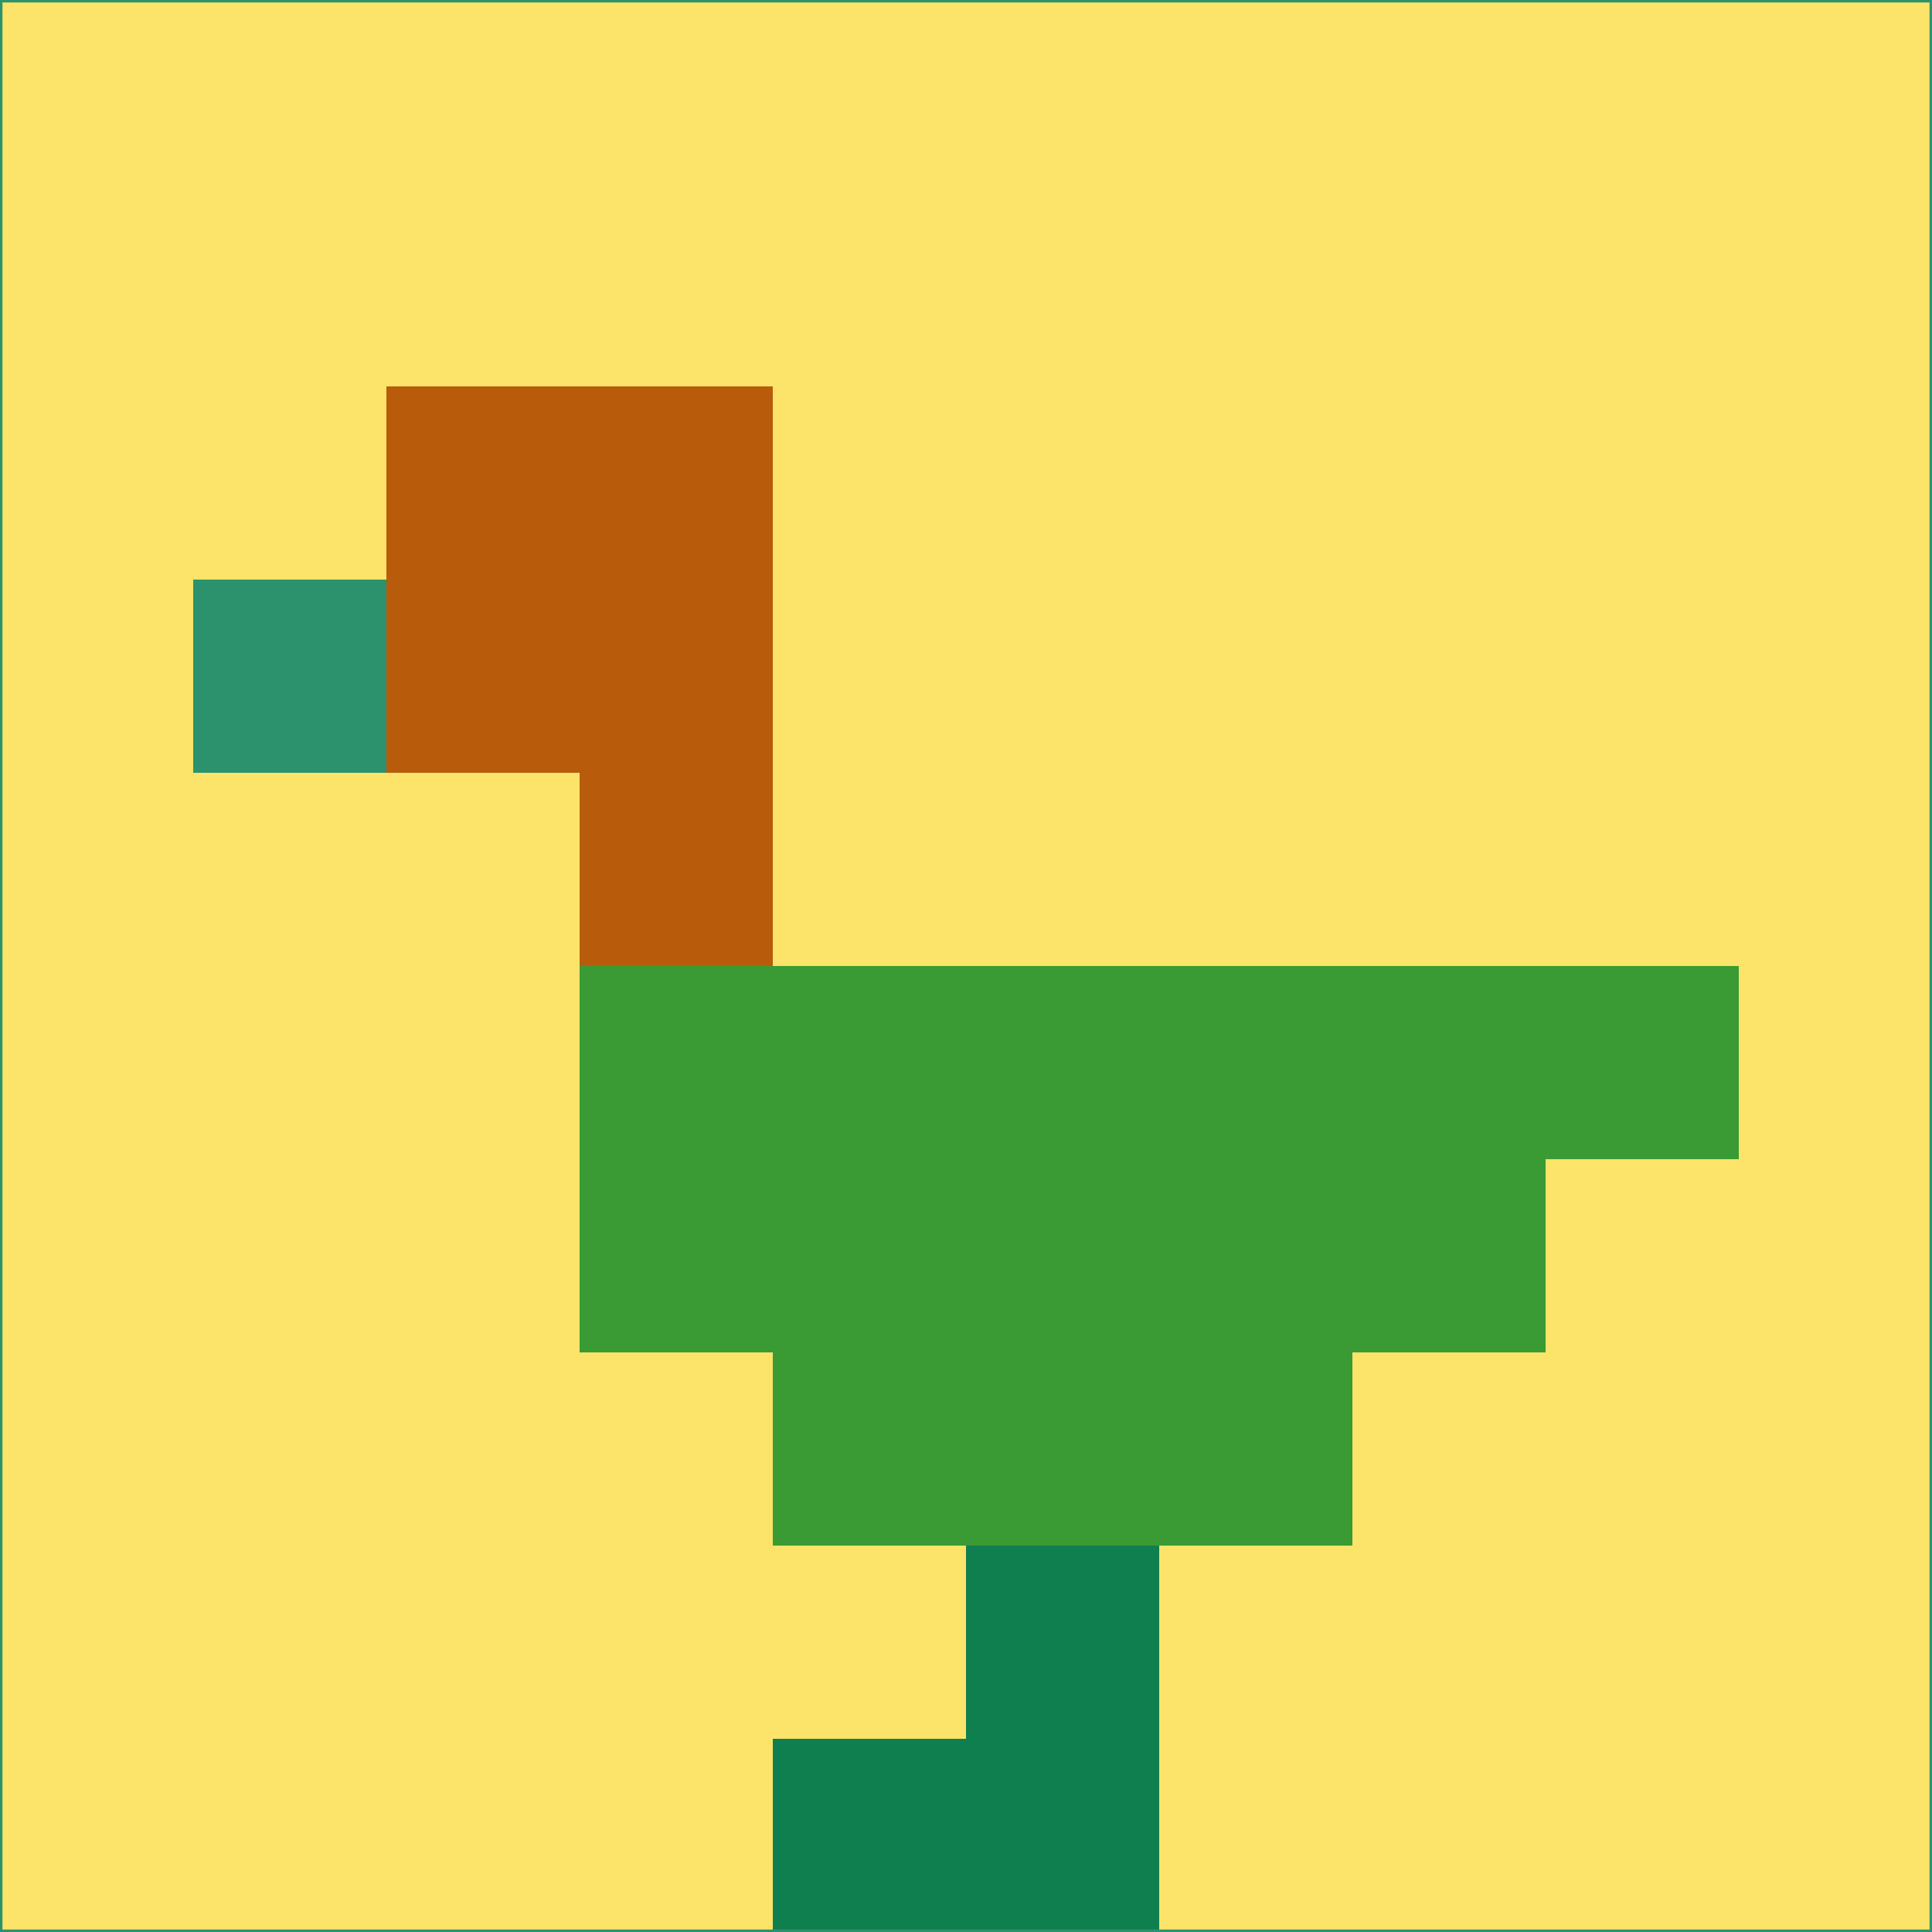 <svg xmlns="http://www.w3.org/2000/svg" version="1.1" width="785" height="785">
  <title>'goose-pfp-694263' by Dmitri Cherniak (Cyberpunk Edition)</title>
  <desc>
    seed=29531
    backgroundColor=#fbe469
    padding=20
    innerPadding=0
    timeout=500
    dimension=1
    border=false
    Save=function(){return n.handleSave()}
    frame=12

    Rendered at 2024-09-15T22:37:01.054Z
    Generated in 1ms
    Modified for Cyberpunk theme with new color scheme
  </desc>
  <defs/>
  <rect width="100%" height="100%" fill="#fbe469"/>
  <g>
    <g id="0-0">
      <rect x="0" y="0" height="785" width="785" fill="#fbe469"/>
      <g>
        <!-- Neon blue -->
        <rect id="0-0-2-2-2-2" x="157" y="157" width="157" height="157" fill="#b85c0c"/>
        <rect id="0-0-3-2-1-4" x="235.5" y="157" width="78.5" height="314" fill="#b85c0c"/>
        <!-- Electric purple -->
        <rect id="0-0-4-5-5-1" x="314" y="392.5" width="392.5" height="78.5" fill="#3a9b34"/>
        <rect id="0-0-3-5-5-2" x="235.5" y="392.5" width="392.5" height="157" fill="#3a9b34"/>
        <rect id="0-0-4-5-3-3" x="314" y="392.5" width="235.5" height="235.5" fill="#3a9b34"/>
        <!-- Neon pink -->
        <rect id="0-0-1-3-1-1" x="78.5" y="235.5" width="78.5" height="78.5" fill="#2c926d"/>
        <!-- Cyber yellow -->
        <rect id="0-0-5-8-1-2" x="392.5" y="628" width="78.5" height="157" fill="#107f4f"/>
        <rect id="0-0-4-9-2-1" x="314" y="706.5" width="157" height="78.5" fill="#107f4f"/>
      </g>
      <rect x="0" y="0" stroke="#2c926d" stroke-width="2" height="785" width="785" fill="none"/>
    </g>
  </g>
  <script xmlns=""/>
</svg>